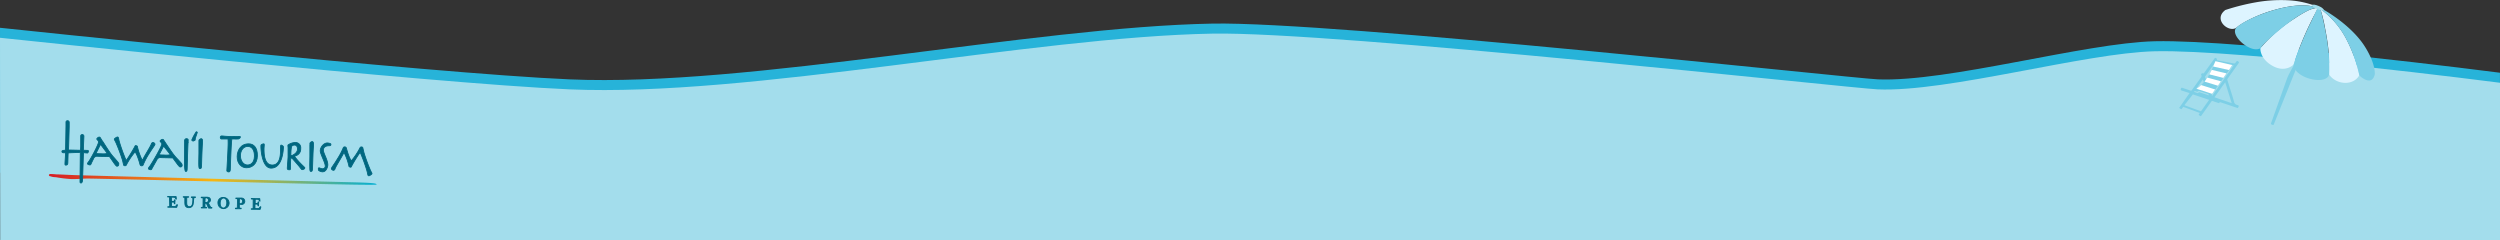 <svg xmlns="http://www.w3.org/2000/svg" xmlns:xlink="http://www.w3.org/1999/xlink" viewBox="0 0 1000.08 95.99"><rect x="0" y="0" width="1000.08" height="95.99" fill="#333333" stroke="none"/><defs><style>.cls-1{fill:#7dcfe6;}.cls-2{fill:#27b3d9;}.cls-3{fill:#a3ddec;}.cls-4,.cls-6{fill:#006780;stroke:#006780;}.cls-4{stroke-width:0.34px;}.cls-5{fill:url(#linear-gradient);}.cls-6{stroke-width:0.34px;}.cls-7{fill:#ddf4ff;}.cls-8{clip-path:url(#clip-path);}.cls-9{fill:#fff;}</style><linearGradient id="linear-gradient" x1="-33.02" y1="255.35" x2="98.11" y2="255.35" gradientTransform="matrix(1, 0.02, -0.02, 1, 58.85, -183.97)" gradientUnits="userSpaceOnUse"><stop offset="0" stop-color="#d61f26"/><stop offset="0.49" stop-color="#f7b611"/><stop offset="1" stop-color="#00afd6"/></linearGradient><clipPath id="clip-path"><path class="cls-1" d="M871.87,43.27a3.62,3.62,0,0,0,.75.42s.14-.11.19-.18l.56-.76L880,45.19c-.09.14-.17.25-.24.36s-.32.31-.12.49a2.79,2.79,0,0,0,.75.42s.19-.15.26-.25c1.32-1.85,2.64-3.7,3.94-5.56a.45.45,0,0,1,.63-.21c.66.25,1.34.47,2,.68s.43.23.79-.29l2.54.84c1.44.48,2.89,1,4.33,1.46a.35.35,0,0,0,.51-.2c.28-.55.22-.8-.37-.92a1.62,1.62,0,0,1-1.35-1.37c-.48-1.81-1.08-3.59-1.64-5.39-.33-1.07-.67-2.14-1-3.2a.61.61,0,0,1,.11-.61q2.19-3.06,4.36-6.14c.24-.33.22-.43-.13-.69s-.54-.29-.78.05c-.58.81-.58.8-1.52.62l-6-1.13-.28-.07a.66.66,0,0,0-.6-.93c-.11,0-.24.13-.31.23l-3.69,5.13-.63.87a.87.87,0,0,0-1,.2.35.35,0,0,0,0,.33,1,1,0,0,1-.18,1.2c-1.23,1.67-2.42,3.36-3.62,5a.35.35,0,0,1-.48.13c-1.07-.37-2.15-.71-3.22-1.09-.35-.13-.5,0-.61.28-.19.5-.14.64.35.81l3.1,1-1.1,1.54L872,42.79C871.87,42.93,871.65,43.1,871.87,43.27Zm9.56-10.17c-.53.52-1,1.07-1.59,1.56a12.52,12.52,0,0,1-1.18.84l-.05-.07,2.61-3.64c.11.3.19.54.3.78A.41.41,0,0,1,881.43,33.1Zm1.71,4.4c.34.11.4.33.45.65L880.1,37c-.58-.2-.46-.18-.79.3l-1.6-.54c.12-.3.27-.39.54-.27a2.47,2.47,0,0,0,.61.17.51.51,0,0,0,.36-.07.73.73,0,0,1,.76-.12C881,36.8,882.08,37.17,883.14,37.5Zm2.72,1.41,4.29-6,2.6,8.35Zm-1-1.24c.85-1.25,1.74-2.48,2.61-3.71s1.88-2.61,2.79-3.94a35.1,35.1,0,0,0,2.69-4l.63.12-8.61,12.16-.12,0C884.8,38.06,884.72,37.81,884.82,37.67Zm-2.38-5.84a7.55,7.55,0,0,0-.3-.79.53.53,0,0,1,.08-.64c.68-.92,1.34-1.86,2-2.8l1.37-1.91A21.54,21.54,0,0,1,882.44,31.83ZM873.87,42.1a.36.36,0,0,1,0-.09l3.36-4.25,4,1.35,2.48.83-3.25,4.59Z"/></clipPath></defs><title>Asset 20</title><g id="Layer_2" data-name="Layer 2"><g id="menu_bar" data-name="menu bar"><path class="cls-2" d="M0,11.11S171.2,29.29,227.84,31.75C300,34.88,412.76,10.77,485,9.44c48.58-.89,255.77,21.86,266.12,22.3,28,1.19,82.92-14.6,110.9-15.24,34.65-.79,138.05,12.6,138.05,12.6v40H.08Z"/><path class="cls-3" d="M0,15.11S171.2,33.29,227.84,35.75c72.2,3.13,184.92-21,257.17-22.3,48.58-.89,255.77,21.86,266.12,22.3,28,1.19,82.92-14.6,110.9-15.24,34.65-.79,138.05,12.6,138.05,12.6V96H.08Z"/><path class="cls-4" d="M67.81,79.32c0-.37-.05-.49-.21-.52l-.36,0c-.14,0-.18,0-.18-.12s0-.11.08-.11l1.6.06,1.6,0c.07,0,.11,0,.12.07s.08.82.08.87,0,.07,0,.07h-.11s-.06,0-.08-.07l-.19-.32c-.18-.3-.41-.35-.92-.36s-.61,0-.61.3l0,1.37.5,0c.44,0,.52,0,.6-.34s.1-.27.18-.27.12,0,.12.08,0,.46-.06.79,0,.41,0,.61,0,.07-.14.07-.11,0-.12-.32-.23-.34-.53-.34h-.55l0,1.52c0,.2.1.24.79.26s.78,0,1.05-.37l.28-.36s0,0,.07,0h.09s.07,0,.06.06a.64.64,0,0,1,0,.13l-.26.82s-.09.06-.18.06l-1.44-.05-1.91,0c-.06,0-.07-.07-.07-.12s0-.1.15-.11l.39,0c.15,0,.22-.14.23-.51Z"/><path class="cls-4" d="M74.7,81.25c0,1,.36,1.42,1.09,1.44.95,0,1.32-.82,1.36-2.68,0-.85,0-.93-.4-1l-.15,0s-.08,0-.08-.13,0-.11.1-.11l.75,0h.75c.09,0,.09,0,.09.11s0,.12-.05.12l-.29,0c-.31,0-.4.35-.49,2-.06,1.07-.56,2.12-1.9,2.08-1.08,0-1.56-.81-1.54-1.84l0-1.84c0-.39-.05-.47-.3-.5l-.28,0s-.08,0-.08-.12,0-.11.08-.11l1,0h1.06c.06,0,.07.07.07.12s0,.1-.09.11l-.29,0c-.31,0-.38.09-.39.5Z"/><path class="cls-4" d="M81.23,79.64c0-.41-.07-.5-.27-.52l-.39,0s-.08,0-.08-.13,0-.11.08-.11l1.07,0h1.18c.91,0,1.39.46,1.37,1.12,0,.93-.93,1-.93,1.07a2.7,2.7,0,0,0,.15.26l.79,1.44a.38.38,0,0,0,.35.21c.16,0,.23,0,.22.1s0,.17-.06.17l-.63,0h-.55c-.09,0-.13-.07-.24-.32l-.61-1.35c-.12-.25-.18-.28-.38-.28H82l0,1.14c0,.41.08.49.23.52l.32,0c.08,0,.11,0,.11.12s0,.11-.08.11l-1,0h-1c-.06,0-.07-.07-.07-.12s0-.1.12-.11l.32,0c.14,0,.25-.1.26-.5ZM82,81h.45a.88.88,0,0,0,.95-.85.89.89,0,0,0-.89-1c-.44,0-.46,0-.48.78Z"/><path class="cls-4" d="M89.46,79a2.23,2.23,0,1,1-2.27,2.18A2,2,0,0,1,89.46,79Zm-.1,4.22c.75,0,1.33-.73,1.36-2s-.52-2-1.27-2-1.33.73-1.36,2S88.61,83.2,89.36,83.21Z"/><path class="cls-4" d="M95,79.93c0-.32-.06-.44-.27-.47l-.28,0c-.07,0-.11,0-.11-.12s0-.11.08-.11l1,0h1.1a1.3,1.3,0,0,1,1.41,1.31,1.23,1.23,0,0,1-1.41,1.23,2.89,2.89,0,0,1-.77-.12l0,1.1c0,.41.1.49.27.52l.39,0s.08,0,.08.13,0,.11-.08.11l-1.06,0H94.23c-.06,0-.07-.06-.07-.12s0-.13.12-.13h.36c.22,0,.29-.14.3-.5Zm1.14-.42c-.34,0-.36,0-.4,1.44,0,.39,0,.53.31.54a.94.94,0,0,0,1-1A.92.92,0,0,0,96.14,79.52Z"/><path class="cls-4" d="M101.27,80.14c0-.37-.05-.49-.21-.52l-.36,0c-.14,0-.18,0-.18-.12s0-.11.08-.11l1.6.06,1.6,0c.07,0,.11,0,.12.07s.08.82.08.87,0,.07,0,.07h-.11s-.06,0-.08-.07l-.19-.32c-.18-.3-.41-.35-.92-.36s-.61,0-.61.3l0,1.37.5,0c.44,0,.52,0,.6-.34s.1-.27.18-.27.12,0,.12.08,0,.46-.06.79,0,.41,0,.61,0,.07-.14.07-.11,0-.12-.32-.23-.34-.53-.34H102l0,1.52c0,.2.1.24.79.26s.78,0,1.05-.37l.28-.36s0,0,.07,0h.09s.07,0,.06.06a.64.64,0,0,1,0,.13l-.26.82s-.09.06-.18.06l-1.44-.05-1.91,0c-.06,0-.07-.07-.07-.12s0-.1.15-.11l.39,0c.15,0,.22-.14.23-.51Z"/><path class="cls-5" d="M140,72.89c-32.79-.8-101.74-2.57-109.77-2.83-3-.09-5.17-.25-7.34-.3h-.27c-.54-.05-1.33-.13-2.45-.15-.33,0-.61.19-.61.42s.21.48.63.49a5.53,5.53,0,0,0,1.7.35,6.66,6.66,0,0,1,.7.06,50.33,50.33,0,0,0,5.7.69,48.48,48.48,0,0,0,4.9-.14c1.23-.09,2.86-.05,5.45,0,4.63.11,13.48.28,23,.52,43,1.05,89,2.29,89,1.82S149.55,73.12,140,72.89Z"/><path class="cls-6" d="M125.39,57.14c0-.14-.24-.52-.51-.52s-.92.43-.92.73,0-.21,0,.32c0,.22,0,1.1,0,1.44,0,.61,0,2.21,0,3.47-.14,5.71-.07,6,.46,6s.58-.35.62-1.79c.11-4.36.28-7.68.38-8.74C125.4,57.62,125.38,57.42,125.39,57.14Z"/><path class="cls-6" d="M35,60.16c-.2,0-1.47-.07-1.66-.06l.23-5.65h0a.66.66,0,0,0-.63-.62.61.61,0,0,0-.66.5h0v0h0l0,3.46V58c0,.1,0,.19,0,.29,0,.64-.05,1.31-.08,1.82L27.41,60c.05-.83.23-7.27.28-9.23h0l0-1.89h0a.64.64,0,0,0-.64-.59.6.6,0,0,0-.66.47h0v0h0V50.2a.75.75,0,0,1,0,.09h0c0,.79-.11,6.94-.17,9.78-.88.05-1.44.19-1.45.48s.13.56.69.57l.73,0v.15c0,1.55-.18,3-.21,4.3,0,.3.06.48.33.48.52,0,.81-.25.83-.87L27.23,62c.05-.25-.06-.79.16-.82.72-.11,3.46-.13,4.73-.25L32,72.55c0,.55.11.65.45.66s.57-.69.58-1.12l.36-10.93s0-.08.18-.07l1.36.13c.29,0,.44-.54.45-.75S35.24,60.17,35,60.16Zm27-2.45c0-.14-.12-.59-.83-.72H61.1a.78.78,0,0,0-.4.29,1.6,1.6,0,0,0-.17.31c-.24.94-2.94,5.06-3.57,6.6a22.61,22.61,0,0,1-2-5.61c0-.17-.49-.33-.65-.34s-.27.07-.46.54a56.68,56.68,0,0,1-3.37,5.44,72.08,72.08,0,0,1-2.55-6.9l-.39-1.39v0h0l0-.18-.2-.71h0a.38.38,0,0,0-.36-.24.4.4,0,0,0-.25.08c-.42.19-1,.59-1,.81s.34.65.73,1.57A69.24,69.24,0,0,1,49,64.09l.38,1.62.06.25a.4.4,0,0,0,.13.23l0,0h0a.75.75,0,0,0,.4.12.57.57,0,0,0,.62-.4h0a27.94,27.94,0,0,1,3.42-5.13c.8.84,1.69,3.87,2,5.06a.43.43,0,0,0,.07.15.62.62,0,0,0,.58.34.59.59,0,0,0,.61-.36h0a27.41,27.41,0,0,1,2.29-4.39C60.87,59.43,62,58.06,62,57.72Zm13.22-2-.11-.06a.74.74,0,0,0-.52-.18.77.77,0,0,0-.75.79.6.6,0,0,0,0,.07h0a3.83,3.83,0,0,1,0,.48,2.66,2.66,0,0,1,0,.53,2.62,2.62,0,0,1,0,.37c0,.55,0,1.11,0,2.24-.12,5.08-.09,8.6.45,8.62s.58-.31.61-1.59c.1-3.88.26-9.27.36-10.22a.66.66,0,0,1,0-.19s0-.17,0-.21A1.54,1.54,0,0,0,75.23,55.72ZM81,56c0-.14-.24-.52-.51-.52s-.92.43-.92.73,0-.21,0,.32c0,.22,0,1.1,0,1.44,0,.61,0,2.21,0,3.47-.14,5.71-.07,6,.46,6s.58-.35.62-1.79c.11-4.36.28-7.68.38-8.75C81,56.53,81,56.33,81,56Zm-2.45-3.35A18,18,0,0,0,76.72,56c0,.23.44.43.55.43s.81-.33.82-.46,0-.25,0-.35c0-.32.82-2.48.83-2.63S78.62,52.69,78.53,52.69ZM47.46,65.26,47.28,65l-.13-.17L46,63.47l0,0c-1.39-1.54-1.68-1.8-4.78-6.71L41,56.5l0,0L40.07,55h0a.36.36,0,0,0-.31-.16h-.11c-.34,0-.93.52-.93.74s.26.39.55.72a1.21,1.21,0,0,1,.12.59c0,.8-2.43,5.51-3.76,7.55-.32.48-.61.74-.62,1s.35.48.9.53L36,66a.61.61,0,0,0,.36-.27l0-.07.07-.11a.85.85,0,0,1,.06-.16l.94-1.92a1.45,1.45,0,0,1,1.63-.94l4.74.12,2,2.87.5.62.19.17a.65.65,0,0,0,.14.13l0,0h0a.54.54,0,0,0,.22.05.7.7,0,0,0,.65-.73.82.82,0,0,0-.14-.49Zm-8.54-9.47a3.5,3.5,0,0,1,.25.37Zm1.45,5.71c-1.7,0-1.81-.07-1.8-.31s.08-.27.4-.93l1.24-2.52,2.72,3.64A8,8,0,0,1,40.37,61.5Zm32.34,4.06-.19-.27-.13-.16-1.15-1.27,0,0c-1.39-1.47-1.69-1.71-4.79-6.36l-.15-.23,0,0-.91-1.36h0a.37.37,0,0,0-.31-.16h-.11c-.34,0-.93.49-.93.7s.26.37.55.68a1.1,1.1,0,0,1,.13.56c0,.76-3.39,6.78-4.73,8.71-.32.46-.61.7-.61,1s.35.46.9.5l.07,0a.61.61,0,0,0,.36-.26l0-.06.07-.1a.8.8,0,0,1,.06-.15l1.91-3.38a1.46,1.46,0,0,1,1.63-.89l4.74.12,2,2.72.51.59.2.17.12.1.05,0h0a.57.57,0,0,0,.22.05.67.67,0,0,0,.65-.69.75.75,0,0,0-.14-.46Zm-8.55-9a3.36,3.36,0,0,1,.25.35ZM65.62,62c-1.7,0-1.81-.07-1.8-.3s.08-.25.4-.88l1.24-2.38,2.72,3.45A8.47,8.47,0,0,1,65.62,62Z"/><path class="cls-6" d="M90.74,68.29c0-.34.42-7,.48-9.56a30.72,30.72,0,0,0,0-3.14l-2,0c-.21,0-.45,0-.68,0s-.42-.38-.41-.69a.54.54,0,0,1,.55-.52c.52,0,1.31.17,3.31.22,1.3,0,2.62-.08,3.92,0,.18,0,.26.1.26.26a1.25,1.25,0,0,1-.82.73c-.73.05-1.92,0-2.58,0-.27,1.37-.59,10.39-.63,12.13S90.7,68.62,90.74,68.29Z"/><path class="cls-6" d="M99.56,57.54c1.9,0,3.49,1.53,3.41,4.82s-2.26,4.81-4.45,4.75c-1.8,0-3.72-1.61-3.65-4.56C94.93,60.24,96.28,57.46,99.56,57.54ZM99,66c1,0,2.7-.57,2.77-3.44s-1.22-3.95-2.59-4c-1.87,0-3,1.69-3,3.74C96.14,63.16,96.64,65.93,99,66Z"/><path class="cls-6" d="M104.67,57.79a2.39,2.39,0,0,1,.83-.25c.14,0,.23.15.22.45s-.08.87-.1,1.44c0,1.62-.07,6.5,3.23,6.58,3.7.09,3.33-5.33,3.36-6.72,0-.78,0-1.25.33-1.24a1.74,1.74,0,0,1,.64.37.46.46,0,0,1,.2.47c0,.46-.21,8.47-5,8.36-3.33-.08-4.09-6.8-4-9A.56.56,0,0,1,104.67,57.79Z"/><path class="cls-6" d="M120.3,59.46a2.81,2.81,0,0,1-1.49,2.64l-1.28.54v0a.84.84,0,0,1,.58.3c1.92,2.5,3.84,4,3.83,4.17a.58.58,0,0,1-.24.46,1.62,1.62,0,0,1-.7.29.58.58,0,0,1-.51-.28c-.33-.4-.71-.94-1.52-1.87l-1.87-2.13a.92.92,0,0,0-.78-.34c0,.37-.06.82-.07,1.41l-.07,2.9c0,.2-.08.37-.35.37s-1,.06-.9-.79c0-.29.28-3.57.3-4.39,0-1.25,0-2.69,0-3.55,0-.61-.2-1.1.1-1.28a5.62,5.62,0,0,1,2.86-.92A2.14,2.14,0,0,1,120.3,59.46Zm-3.95,2.63c0,.11.16.15.32.15s2.3-.89,2.34-2.56c0-1.17-.51-1.63-1.17-1.65a1.5,1.5,0,0,0-1.19.54,14.85,14.85,0,0,0-.28,2.75Z"/><path class="cls-6" d="M127.61,67.14c.34,0,.76.36,1.42.37a1.07,1.07,0,0,0,1.09-1c0-1.42-1.85-4.61-2-6s1.32-3.36,2.85-3.32c.34,0,1.42.18,1.41.55s-.12.57-.78.57c-1.57,0-2.23.78-2.25,1.74,0,1.25,1.84,3.95,1.79,6,0,.37-.48,2.73-2.17,2.69-.43,0-1.45-.37-1.53-.63a2,2,0,0,1-.11-.64C127.36,67.22,127.5,67.13,127.61,67.14Z"/><path class="cls-6" d="M132.56,67.42c0,.14.12.59.83.72h.08a.78.78,0,0,0,.4-.29,1.58,1.58,0,0,0,.16-.31c.24-.94,2.94-5.06,3.57-6.6a22.61,22.61,0,0,1,2,5.61c0,.17.49.33.65.34s.27-.07.46-.54a56.68,56.68,0,0,1,3.37-5.44,72.1,72.1,0,0,1,2.55,6.9L147,69.2v0h0l0,.18.2.71h0a.38.38,0,0,0,.36.24.4.4,0,0,0,.25-.08c.42-.19,1-.59,1-.81s-.34-.65-.73-1.57A69.24,69.24,0,0,1,145.58,61l-.38-1.62-.06-.25a.4.4,0,0,0-.13-.23l0,0h0a.75.75,0,0,0-.4-.12.57.57,0,0,0-.62.4h0a27.94,27.94,0,0,1-3.42,5.13c-.8-.84-1.69-3.87-2-5.06a.43.43,0,0,0-.07-.15.62.62,0,0,0-.58-.34.59.59,0,0,0-.61.36h0A27.42,27.42,0,0,1,135,63.52C133.7,65.71,132.57,67.08,132.56,67.42Z"/><path class="cls-1" d="M918.54,24.18,927,3.25a.31.31,0,0,1,.4-.17l.54.23a.31.31,0,0,1,.16.4l-8.41,20.92.05,0c-.3.67-.61,1.4-.94,2.19l-9.23,23a.31.31,0,0,1-.4.17l-.54-.23a.31.31,0,0,1-.16-.4l6.46-18.06c1-2.5,2.9-5.35,3.65-7.12Z"/><path class="cls-7" d="M927.86,3l.64.47c0,.08,0,.17-.06.25a34.51,34.51,0,0,1,10.4,12.33,57,57,0,0,1,5,14c-2.45,4.48-9.38,3.83-12.1-.21.08-2.63,0-5.36-.08-7.92a97,97,0,0,0-1.54-10.54,53.34,53.34,0,0,0-1.88-7.69S927.82,3.12,927.86,3Z"/><path class="cls-7" d="M890.22,4A88.4,88.4,0,0,1,903.58.73a57.74,57.74,0,0,1,12-.61,35.82,35.82,0,0,1,12,2.79,1.18,1.18,0,0,0,.1.19L927.6,3l-.09,0a1.09,1.09,0,0,0-.33.29h0c-.39.5-.69,1.46-1.52,3-.27.5-.77,1.49-1.42,2.84a126.25,126.25,0,0,0-6.74,16.73c-.07,0-3.43,3.6-8.93.18-4.68-2.91-4.34-6.76-4.34-6.76a59,59,0,0,1,13.87-12,43.48,43.48,0,0,1,5.32-3.13A12.28,12.28,0,0,1,927,3.14h.1l-.13,0a13.27,13.27,0,0,0-2.11-.59L924,2.34C919,1.63,912.43,3,906.78,4.91c-5.5,1.88-10.09,4.43-11.94,6C891.86,13.5,885,7.87,890.22,4Z"/><path class="cls-1" d="M927.61,2.91c.09,0,.29.09.38.14.44.69,1.53,5.46,2.09,8.41A97,97,0,0,1,931.62,22c.1,2.57.16,5.29.08,7.92-1.28,4.31-13.82,1.44-14.2-4A126.25,126.25,0,0,1,924.25,9.2c.65-1.34,1.15-2.34,1.42-2.84.82-1.54,1.12-2.51,1.52-3A2.24,2.24,0,0,1,927.61,2.91Z"/><path class="cls-1" d="M928.12,3.1c6.54,3.49,13.46,9,17.33,14.66,2.21,3.23,4.61,8.08,4.56,11.88-1.16,5.37-6.17.66-6.21.49a57,57,0,0,0-5-14A34.45,34.45,0,0,0,928.33,3.7C928.25,3.42,928.12,3.27,928.12,3.1Z"/><path class="cls-1" d="M906.78,4.91C912.43,3,919,1.63,924,2.34l.88.15a13.27,13.27,0,0,1,2.11.59l.13,0H927a12.28,12.28,0,0,0-3.62,1.1,43.48,43.48,0,0,0-5.32,3.13c-6.14,4.15-12.27,9.87-13.87,12-3.89,2.29-12.74-5.53-9.41-8.42C896.59,9.24,901.28,6.79,906.78,4.91Z"/><ellipse class="cls-3" cx="927.21" cy="3.01" rx="0.69" ry="2.51" transform="translate(560.38 854.57) rotate(-66.88)"/><path class="cls-3" d="M871.87,43.27a3.62,3.62,0,0,0,.75.42s.14-.11.19-.18l.56-.76L880,45.19c-.09.14-.17.25-.24.36s-.32.31-.12.49a2.79,2.79,0,0,0,.75.42s.19-.15.26-.25c1.32-1.85,2.64-3.7,3.94-5.56a.45.45,0,0,1,.63-.21c.66.25,1.34.47,2,.68s.43.23.79-.29l2.54.84c1.44.48,2.89,1,4.33,1.46a.35.35,0,0,0,.51-.2c.28-.55.22-.8-.37-.92a1.62,1.62,0,0,1-1.35-1.37c-.48-1.81-1.08-3.59-1.64-5.39-.33-1.07-.67-2.14-1-3.2a.61.61,0,0,1,.11-.61q2.19-3.06,4.36-6.14c.24-.33.22-.43-.13-.69s-.54-.29-.78.05c-.58.81-.58.8-1.52.62l-6-1.13-.28-.07a.66.66,0,0,0-.6-.93c-.11,0-.24.13-.31.23l-3.69,5.13-.63.87a.87.87,0,0,0-1,.2.35.35,0,0,0,0,.33,1,1,0,0,1-.18,1.2c-1.23,1.67-2.42,3.36-3.62,5a.35.35,0,0,1-.48.13c-1.07-.37-2.15-.71-3.22-1.09-.35-.13-.5,0-.61.28-.19.5-.14.64.35.81l3.1,1-1.1,1.54L872,42.79C871.87,42.93,871.65,43.1,871.87,43.27Zm9.56-10.17c-.53.52-1,1.07-1.59,1.56a12.52,12.52,0,0,1-1.18.84l-.05-.07,2.61-3.64c.11.3.19.54.3.78A.41.41,0,0,1,881.43,33.1Zm1.71,4.4c.34.11.4.33.45.65L880.1,37c-.58-.2-.46-.18-.79.3l-1.6-.54c.12-.3.27-.39.54-.27a2.47,2.47,0,0,0,.61.17.51.51,0,0,0,.36-.07.73.73,0,0,1,.76-.12C881,36.8,882.08,37.17,883.14,37.5Zm2.72,1.41,4.29-6,2.6,8.35Zm-1-1.24c.85-1.25,1.74-2.48,2.61-3.71s1.88-2.61,2.79-3.94a35.1,35.1,0,0,0,2.69-4l.63.12-8.61,12.16-.12,0C884.8,38.06,884.72,37.81,884.82,37.67Zm-2.38-5.84a7.55,7.55,0,0,0-.3-.79.53.53,0,0,1,.08-.64c.68-.92,1.34-1.86,2-2.8l1.37-1.91A21.54,21.54,0,0,1,882.44,31.83ZM873.87,42.1a.36.36,0,0,1,0-.09l3.36-4.25,4,1.35,2.48.83-3.25,4.59Z"/><path class="cls-1" d="M871.87,43.27a3.62,3.62,0,0,0,.75.42s.14-.11.19-.18l.56-.76L880,45.19c-.09.14-.17.25-.24.36s-.32.31-.12.49a2.79,2.79,0,0,0,.75.42s.19-.15.26-.25c1.32-1.85,2.64-3.7,3.94-5.56a.45.45,0,0,1,.63-.21c.66.25,1.34.47,2,.68s.43.23.79-.29l2.54.84c1.44.48,2.89,1,4.33,1.46a.35.35,0,0,0,.51-.2c.28-.55.22-.8-.37-.92a1.62,1.62,0,0,1-1.35-1.37c-.48-1.81-1.08-3.59-1.64-5.39-.33-1.07-.67-2.14-1-3.2a.61.61,0,0,1,.11-.61q2.19-3.06,4.36-6.14c.24-.33.22-.43-.13-.69s-.54-.29-.78.05c-.58.81-.58.8-1.52.62l-6-1.13-.28-.07a.66.66,0,0,0-.6-.93c-.11,0-.24.13-.31.23l-3.69,5.13-.63.87a.87.87,0,0,0-1,.2.35.35,0,0,0,0,.33,1,1,0,0,1-.18,1.2c-1.23,1.67-2.42,3.36-3.62,5a.35.35,0,0,1-.48.13c-1.07-.37-2.15-.71-3.22-1.09-.35-.13-.5,0-.61.28-.19.5-.14.64.35.81l3.1,1-1.1,1.54L872,42.79C871.87,42.93,871.65,43.1,871.87,43.27Zm9.56-10.17c-.53.52-1,1.07-1.59,1.56a12.52,12.52,0,0,1-1.18.84l-.05-.07,2.61-3.64c.11.3.19.54.3.78A.41.41,0,0,1,881.43,33.1Zm1.71,4.4c.34.11.4.33.45.65L880.1,37c-.58-.2-.46-.18-.79.3l-1.6-.54c.12-.3.27-.39.54-.27a2.47,2.47,0,0,0,.61.17.51.51,0,0,0,.36-.07.73.73,0,0,1,.76-.12C881,36.8,882.08,37.17,883.14,37.5Zm2.72,1.41,4.29-6,2.6,8.35Zm-1-1.24c.85-1.25,1.74-2.48,2.61-3.71s1.88-2.61,2.79-3.94a35.1,35.1,0,0,0,2.69-4l.63.12-8.61,12.16-.12,0C884.8,38.06,884.72,37.81,884.82,37.67Zm-2.38-5.84a7.55,7.55,0,0,0-.3-.79.53.53,0,0,1,.08-.64c.68-.92,1.34-1.86,2-2.8l1.37-1.91A21.54,21.54,0,0,1,882.44,31.83ZM873.87,42.1a.36.36,0,0,1,0-.09l3.36-4.25,4,1.35,2.48.83-3.25,4.59Z"/><g class="cls-8"><polygon class="cls-9" points="886.24 24.47 892.95 26.02 891.67 28.02 885.31 26.6 886.24 24.47"/><polygon class="cls-9" points="884.77 27.96 890.67 29.35 889.42 31.16 883.78 29.75 884.77 27.96"/><polygon class="cls-9" points="882.98 31.03 888.44 32.52 887.25 34.29 881.89 32.66 882.98 31.03"/><polygon class="cls-9" points="880.51 34.02 886.12 35.79 884.92 37.53 878.67 35.5 880.51 34.02"/></g></g></g></svg>